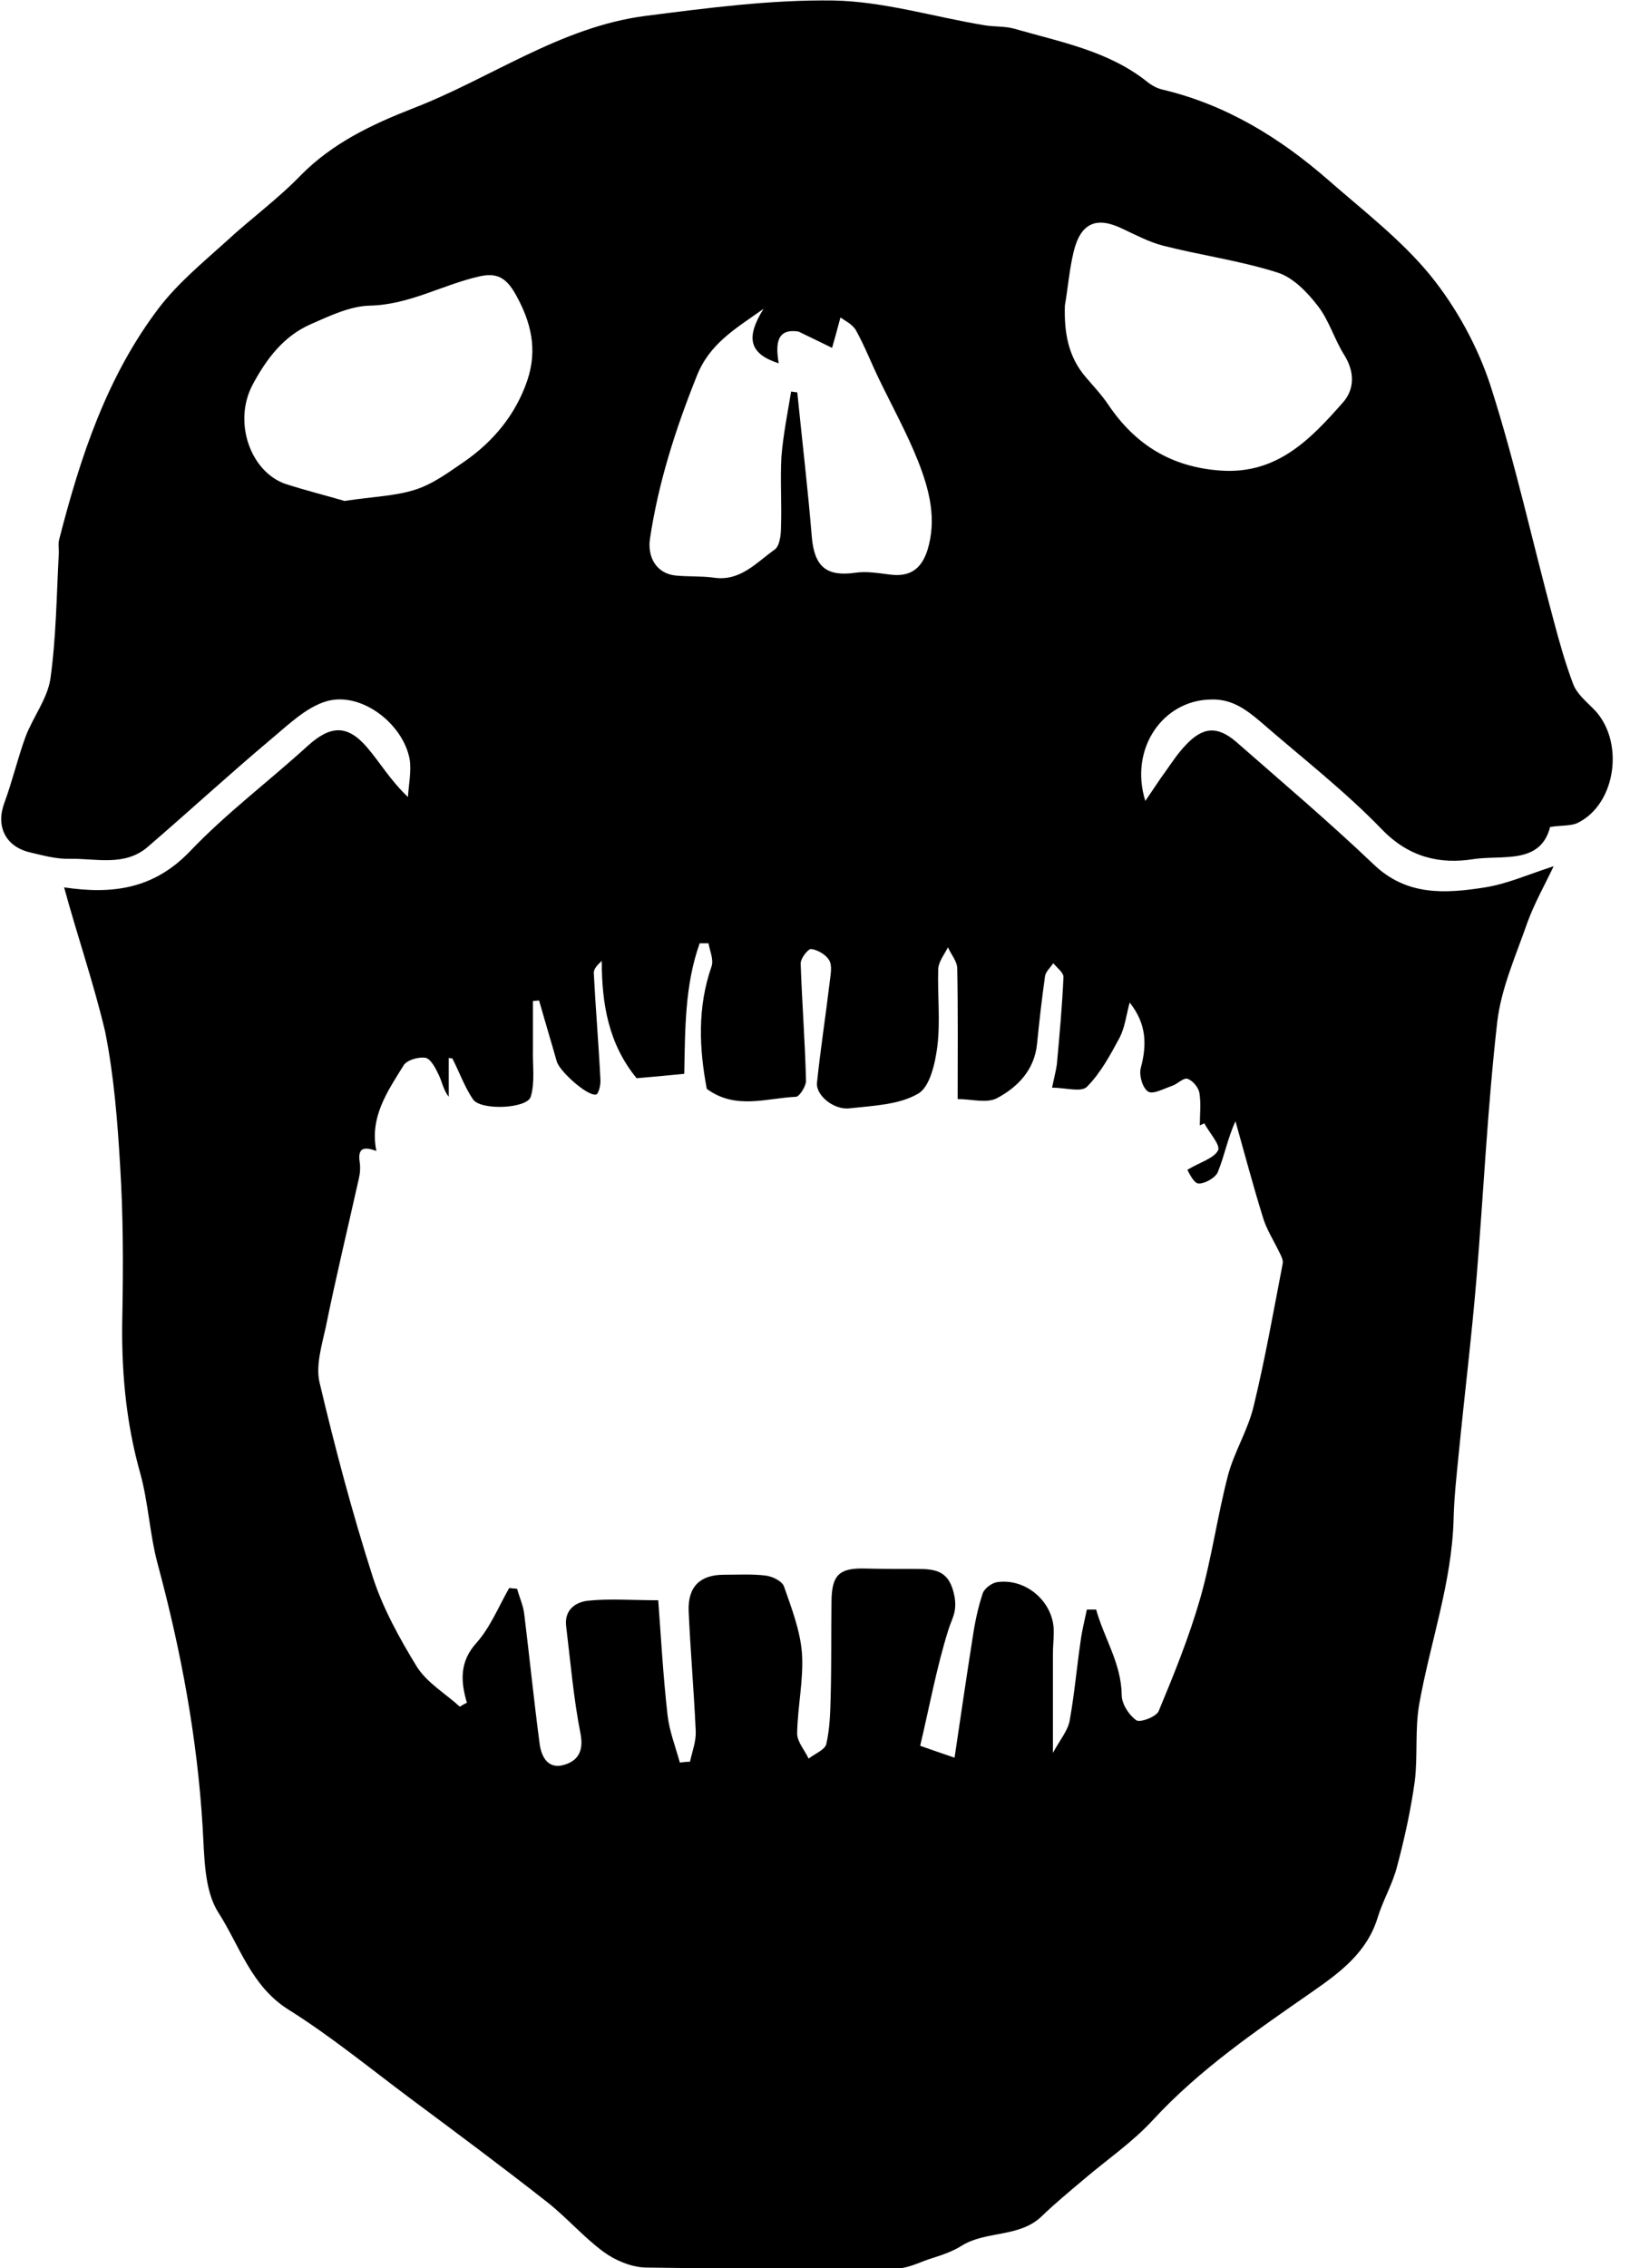 <!-- Generated by IcoMoon.io -->
<svg version="1.1" xmlns="http://www.w3.org/2000/svg" width="23" height="32" viewBox="0 0 23 32">
<title>fighter-terrifying</title>
<path d="M0.902 12.519c-0.025 0.006-0.012 0 0 0 0.672 0.1 1.263 0.031 1.78-0.51 0.51-0.535 1.108-0.983 1.661-1.487 0.317-0.286 0.554-0.305 0.834 0.019 0.187 0.218 0.33 0.467 0.579 0.703 0.012-0.18 0.050-0.361 0.025-0.529-0.093-0.51-0.691-0.964-1.176-0.821-0.292 0.087-0.548 0.342-0.796 0.548-0.585 0.492-1.145 1.008-1.724 1.506-0.324 0.28-0.728 0.162-1.101 0.168-0.193 0.006-0.386-0.050-0.572-0.093-0.342-0.087-0.473-0.373-0.348-0.703 0.112-0.305 0.187-0.628 0.299-0.933 0.106-0.274 0.305-0.529 0.348-0.809 0.081-0.579 0.087-1.17 0.118-1.755 0.006-0.068-0.012-0.143 0.006-0.212 0.299-1.164 0.672-2.302 1.412-3.273 0.268-0.348 0.616-0.635 0.946-0.933 0.342-0.317 0.728-0.597 1.052-0.933 0.448-0.454 1.002-0.716 1.574-0.94 1.101-0.423 2.084-1.151 3.285-1.307 0.877-0.112 1.767-0.23 2.651-0.218 0.709 0.012 1.419 0.23 2.128 0.348 0.143 0.025 0.292 0.012 0.429 0.050 0.647 0.187 1.325 0.311 1.873 0.747 0.062 0.050 0.137 0.093 0.218 0.112 0.896 0.212 1.655 0.678 2.34 1.276 0.498 0.436 1.033 0.846 1.444 1.35 0.367 0.454 0.666 1.002 0.846 1.555 0.348 1.083 0.591 2.203 0.89 3.31 0.081 0.305 0.168 0.616 0.28 0.908 0.050 0.124 0.174 0.23 0.274 0.33 0.454 0.442 0.336 1.35-0.218 1.618-0.093 0.044-0.224 0.031-0.386 0.056-0.137 0.535-0.672 0.392-1.083 0.454-0.473 0.075-0.908-0.025-1.288-0.417-0.529-0.548-1.139-1.020-1.711-1.518-0.205-0.174-0.411-0.33-0.709-0.317-0.672 0.012-1.151 0.691-0.921 1.431 0.112-0.162 0.193-0.292 0.286-0.417 0.087-0.124 0.174-0.255 0.28-0.367 0.243-0.261 0.448-0.28 0.716-0.050 0.653 0.572 1.313 1.132 1.941 1.73 0.467 0.448 1.014 0.411 1.568 0.324 0.317-0.050 0.622-0.187 0.971-0.299-0.124 0.261-0.268 0.516-0.367 0.784-0.162 0.467-0.373 0.933-0.429 1.412-0.137 1.201-0.193 2.408-0.292 3.609-0.068 0.821-0.168 1.636-0.249 2.458-0.031 0.317-0.068 0.635-0.075 0.952-0.025 0.896-0.33 1.736-0.485 2.607-0.062 0.355-0.019 0.722-0.062 1.083-0.056 0.404-0.143 0.803-0.249 1.201-0.062 0.249-0.199 0.479-0.274 0.722-0.149 0.492-0.523 0.772-0.915 1.045-0.796 0.554-1.593 1.095-2.259 1.817-0.286 0.311-0.641 0.554-0.964 0.828-0.205 0.174-0.411 0.342-0.604 0.529-0.317 0.305-0.784 0.199-1.132 0.417-0.137 0.087-0.299 0.137-0.454 0.187-0.149 0.050-0.305 0.131-0.454 0.131-1.182 0.006-2.371 0.006-3.553-0.012-0.199-0.006-0.423-0.1-0.585-0.218-0.28-0.205-0.516-0.479-0.79-0.697-0.641-0.504-1.294-0.989-1.947-1.475-0.566-0.423-1.12-0.877-1.717-1.251-0.523-0.33-0.684-0.896-0.983-1.363-0.205-0.317-0.199-0.79-0.224-1.201-0.075-1.263-0.305-2.495-0.635-3.721-0.112-0.417-0.131-0.859-0.243-1.269-0.212-0.747-0.274-1.5-0.255-2.265 0.012-0.691 0.012-1.381-0.031-2.072-0.037-0.635-0.087-1.276-0.212-1.904-0.162-0.684-0.392-1.35-0.579-2.035zM16.992 15.848c-0.019 0.012-0.044 0.019-0.062 0.031 0-0.156 0.019-0.311-0.006-0.46-0.012-0.075-0.093-0.174-0.168-0.199-0.056-0.019-0.143 0.075-0.218 0.1-0.112 0.037-0.268 0.124-0.336 0.081-0.081-0.050-0.131-0.23-0.106-0.33 0.087-0.324 0.087-0.622-0.156-0.927-0.050 0.187-0.068 0.355-0.143 0.498-0.131 0.243-0.268 0.498-0.46 0.691-0.081 0.081-0.305 0.012-0.492 0.012 0.031-0.149 0.056-0.243 0.068-0.33 0.037-0.411 0.075-0.821 0.093-1.232 0-0.062-0.093-0.131-0.143-0.193-0.044 0.062-0.112 0.124-0.118 0.187-0.044 0.317-0.081 0.635-0.112 0.952-0.037 0.367-0.274 0.61-0.566 0.765-0.143 0.075-0.361 0.012-0.554 0.012 0-0.622 0.006-1.232-0.006-1.842 0-0.1-0.087-0.199-0.131-0.299-0.050 0.1-0.131 0.199-0.137 0.305-0.012 0.361 0.031 0.728-0.012 1.089-0.031 0.243-0.106 0.579-0.274 0.672-0.268 0.156-0.628 0.168-0.958 0.205-0.224 0.031-0.485-0.18-0.467-0.361 0.050-0.479 0.124-0.952 0.18-1.425 0.012-0.1 0.037-0.224-0.006-0.299-0.044-0.081-0.162-0.149-0.255-0.162-0.044-0.006-0.156 0.137-0.149 0.212 0.019 0.548 0.062 1.101 0.075 1.649 0 0.075-0.093 0.224-0.143 0.224-0.417 0.019-0.852 0.187-1.257-0.112-0.106-0.56-0.137-1.145 0.068-1.73 0.031-0.093-0.025-0.218-0.044-0.324-0.044 0-0.081 0-0.124 0-0.212 0.591-0.205 1.22-0.218 1.842-0.249 0.025-0.467 0.044-0.672 0.062-0.398-0.485-0.492-1.052-0.492-1.655-0.062 0.056-0.118 0.118-0.112 0.174 0.025 0.498 0.068 0.996 0.093 1.499 0.006 0.075-0.025 0.205-0.062 0.212-0.124 0.025-0.516-0.33-0.554-0.467-0.081-0.286-0.168-0.572-0.249-0.859-0.031 0-0.056 0.006-0.087 0.006 0 0.23 0 0.46 0 0.691-0.006 0.218 0.031 0.454-0.031 0.66-0.050 0.168-0.703 0.199-0.815 0.037-0.118-0.174-0.193-0.386-0.292-0.579-0.019 0-0.031 0-0.050-0.006 0 0.18 0 0.361 0 0.548-0.075-0.093-0.093-0.205-0.137-0.299s-0.112-0.23-0.187-0.249c-0.1-0.019-0.274 0.031-0.317 0.112-0.224 0.361-0.479 0.728-0.38 1.201-0.156-0.056-0.268-0.062-0.236 0.156 0.012 0.075 0.006 0.162-0.012 0.236-0.156 0.697-0.324 1.394-0.467 2.097-0.056 0.255-0.143 0.541-0.087 0.778 0.218 0.921 0.46 1.835 0.747 2.731 0.143 0.448 0.38 0.877 0.628 1.282 0.143 0.224 0.398 0.373 0.604 0.56 0.031-0.019 0.062-0.037 0.1-0.056-0.093-0.311-0.1-0.585 0.137-0.846 0.193-0.218 0.311-0.51 0.46-0.772 0.037 0.006 0.075 0.006 0.112 0.012 0.031 0.118 0.087 0.236 0.1 0.355 0.075 0.61 0.137 1.226 0.218 1.835 0.025 0.187 0.124 0.361 0.348 0.292 0.187-0.056 0.274-0.187 0.23-0.429-0.1-0.504-0.143-1.020-0.205-1.531-0.025-0.224 0.131-0.336 0.311-0.355 0.305-0.031 0.616-0.006 0.989-0.006 0.037 0.498 0.068 1.058 0.131 1.618 0.025 0.224 0.112 0.448 0.174 0.672 0.050-0.006 0.1-0.012 0.143-0.012 0.031-0.143 0.087-0.286 0.081-0.429-0.025-0.566-0.075-1.132-0.1-1.699-0.012-0.342 0.162-0.51 0.498-0.51 0.199 0 0.398-0.012 0.591 0.012 0.093 0.012 0.224 0.075 0.255 0.149 0.106 0.305 0.23 0.622 0.255 0.946 0.025 0.373-0.062 0.753-0.068 1.132 0 0.118 0.106 0.236 0.162 0.355 0.087-0.068 0.23-0.124 0.249-0.205 0.050-0.212 0.056-0.442 0.062-0.666 0.012-0.454 0.006-0.908 0.012-1.363 0.006-0.355 0.112-0.454 0.454-0.448 0.249 0.006 0.498 0.006 0.747 0.006 0.274 0 0.467 0.025 0.535 0.392 0.037 0.218-0.037 0.305-0.087 0.467-0.168 0.535-0.268 1.089-0.398 1.636 0.162 0.056 0.299 0.106 0.485 0.168 0.087-0.585 0.168-1.139 0.255-1.692 0.031-0.212 0.075-0.423 0.143-0.628 0.025-0.068 0.124-0.143 0.199-0.156 0.417-0.062 0.809 0.286 0.803 0.703 0 0.106-0.012 0.205-0.012 0.311 0 0.436 0 0.871 0 1.394 0.106-0.193 0.212-0.317 0.236-0.454 0.068-0.373 0.1-0.753 0.156-1.132 0.019-0.143 0.056-0.286 0.087-0.436 0.044 0 0.087 0 0.131 0 0.112 0.404 0.355 0.759 0.361 1.207 0 0.124 0.1 0.28 0.205 0.355 0.056 0.037 0.286-0.050 0.317-0.131 0.218-0.523 0.429-1.045 0.585-1.587 0.162-0.566 0.243-1.164 0.392-1.736 0.087-0.33 0.28-0.635 0.361-0.971 0.162-0.666 0.28-1.338 0.411-2.016 0.012-0.050-0.025-0.118-0.050-0.168-0.081-0.168-0.187-0.33-0.236-0.51-0.137-0.442-0.255-0.89-0.38-1.332-0.112 0.243-0.156 0.492-0.249 0.716-0.031 0.081-0.187 0.168-0.274 0.162-0.068-0.006-0.131-0.149-0.156-0.193 0.187-0.112 0.38-0.162 0.436-0.28 0.025-0.081-0.131-0.249-0.199-0.38zM10.777 4.355c-0.404 0.286-0.765 0.492-0.946 0.952-0.299 0.747-0.541 1.5-0.66 2.296-0.037 0.261 0.093 0.485 0.355 0.516 0.18 0.019 0.367 0.006 0.548 0.031 0.373 0.056 0.604-0.218 0.859-0.398 0.068-0.050 0.087-0.205 0.087-0.311 0.012-0.33-0.012-0.666 0.006-0.996 0.025-0.311 0.087-0.616 0.137-0.921 0.031 0.006 0.056 0.006 0.087 0.012 0.068 0.678 0.149 1.356 0.205 2.041 0.037 0.417 0.205 0.56 0.61 0.504 0.162-0.025 0.33 0.006 0.492 0.025 0.28 0.037 0.442-0.075 0.529-0.342 0.137-0.442 0.025-0.859-0.131-1.257-0.156-0.392-0.361-0.765-0.548-1.151-0.112-0.23-0.205-0.473-0.33-0.697-0.050-0.087-0.168-0.143-0.218-0.18-0.044 0.168-0.081 0.299-0.118 0.429-0.156-0.075-0.317-0.156-0.473-0.23-0.317-0.050-0.324 0.187-0.28 0.448-0.404-0.131-0.479-0.348-0.212-0.772zM15.026 4.306c-0.012 0.38 0.044 0.728 0.299 1.020 0.106 0.124 0.218 0.243 0.311 0.38 0.38 0.566 0.89 0.884 1.587 0.933 0.796 0.056 1.269-0.442 1.724-0.958 0.162-0.18 0.174-0.423 0.025-0.666-0.143-0.224-0.218-0.498-0.38-0.703-0.149-0.193-0.348-0.398-0.566-0.467-0.529-0.168-1.083-0.243-1.618-0.38-0.193-0.050-0.38-0.149-0.566-0.236-0.367-0.18-0.591-0.087-0.691 0.317-0.062 0.255-0.081 0.51-0.124 0.759zM4.859 7.068c0.404-0.062 0.722-0.068 1.008-0.162 0.249-0.081 0.473-0.249 0.691-0.398 0.411-0.286 0.722-0.666 0.884-1.145 0.143-0.429 0.056-0.815-0.168-1.213-0.137-0.243-0.274-0.305-0.516-0.249-0.516 0.118-0.983 0.398-1.537 0.411-0.28 0.006-0.566 0.143-0.834 0.261-0.386 0.168-0.628 0.492-0.821 0.852-0.286 0.535-0.025 1.244 0.473 1.406 0.292 0.093 0.591 0.168 0.821 0.236z"></path>
</svg>
